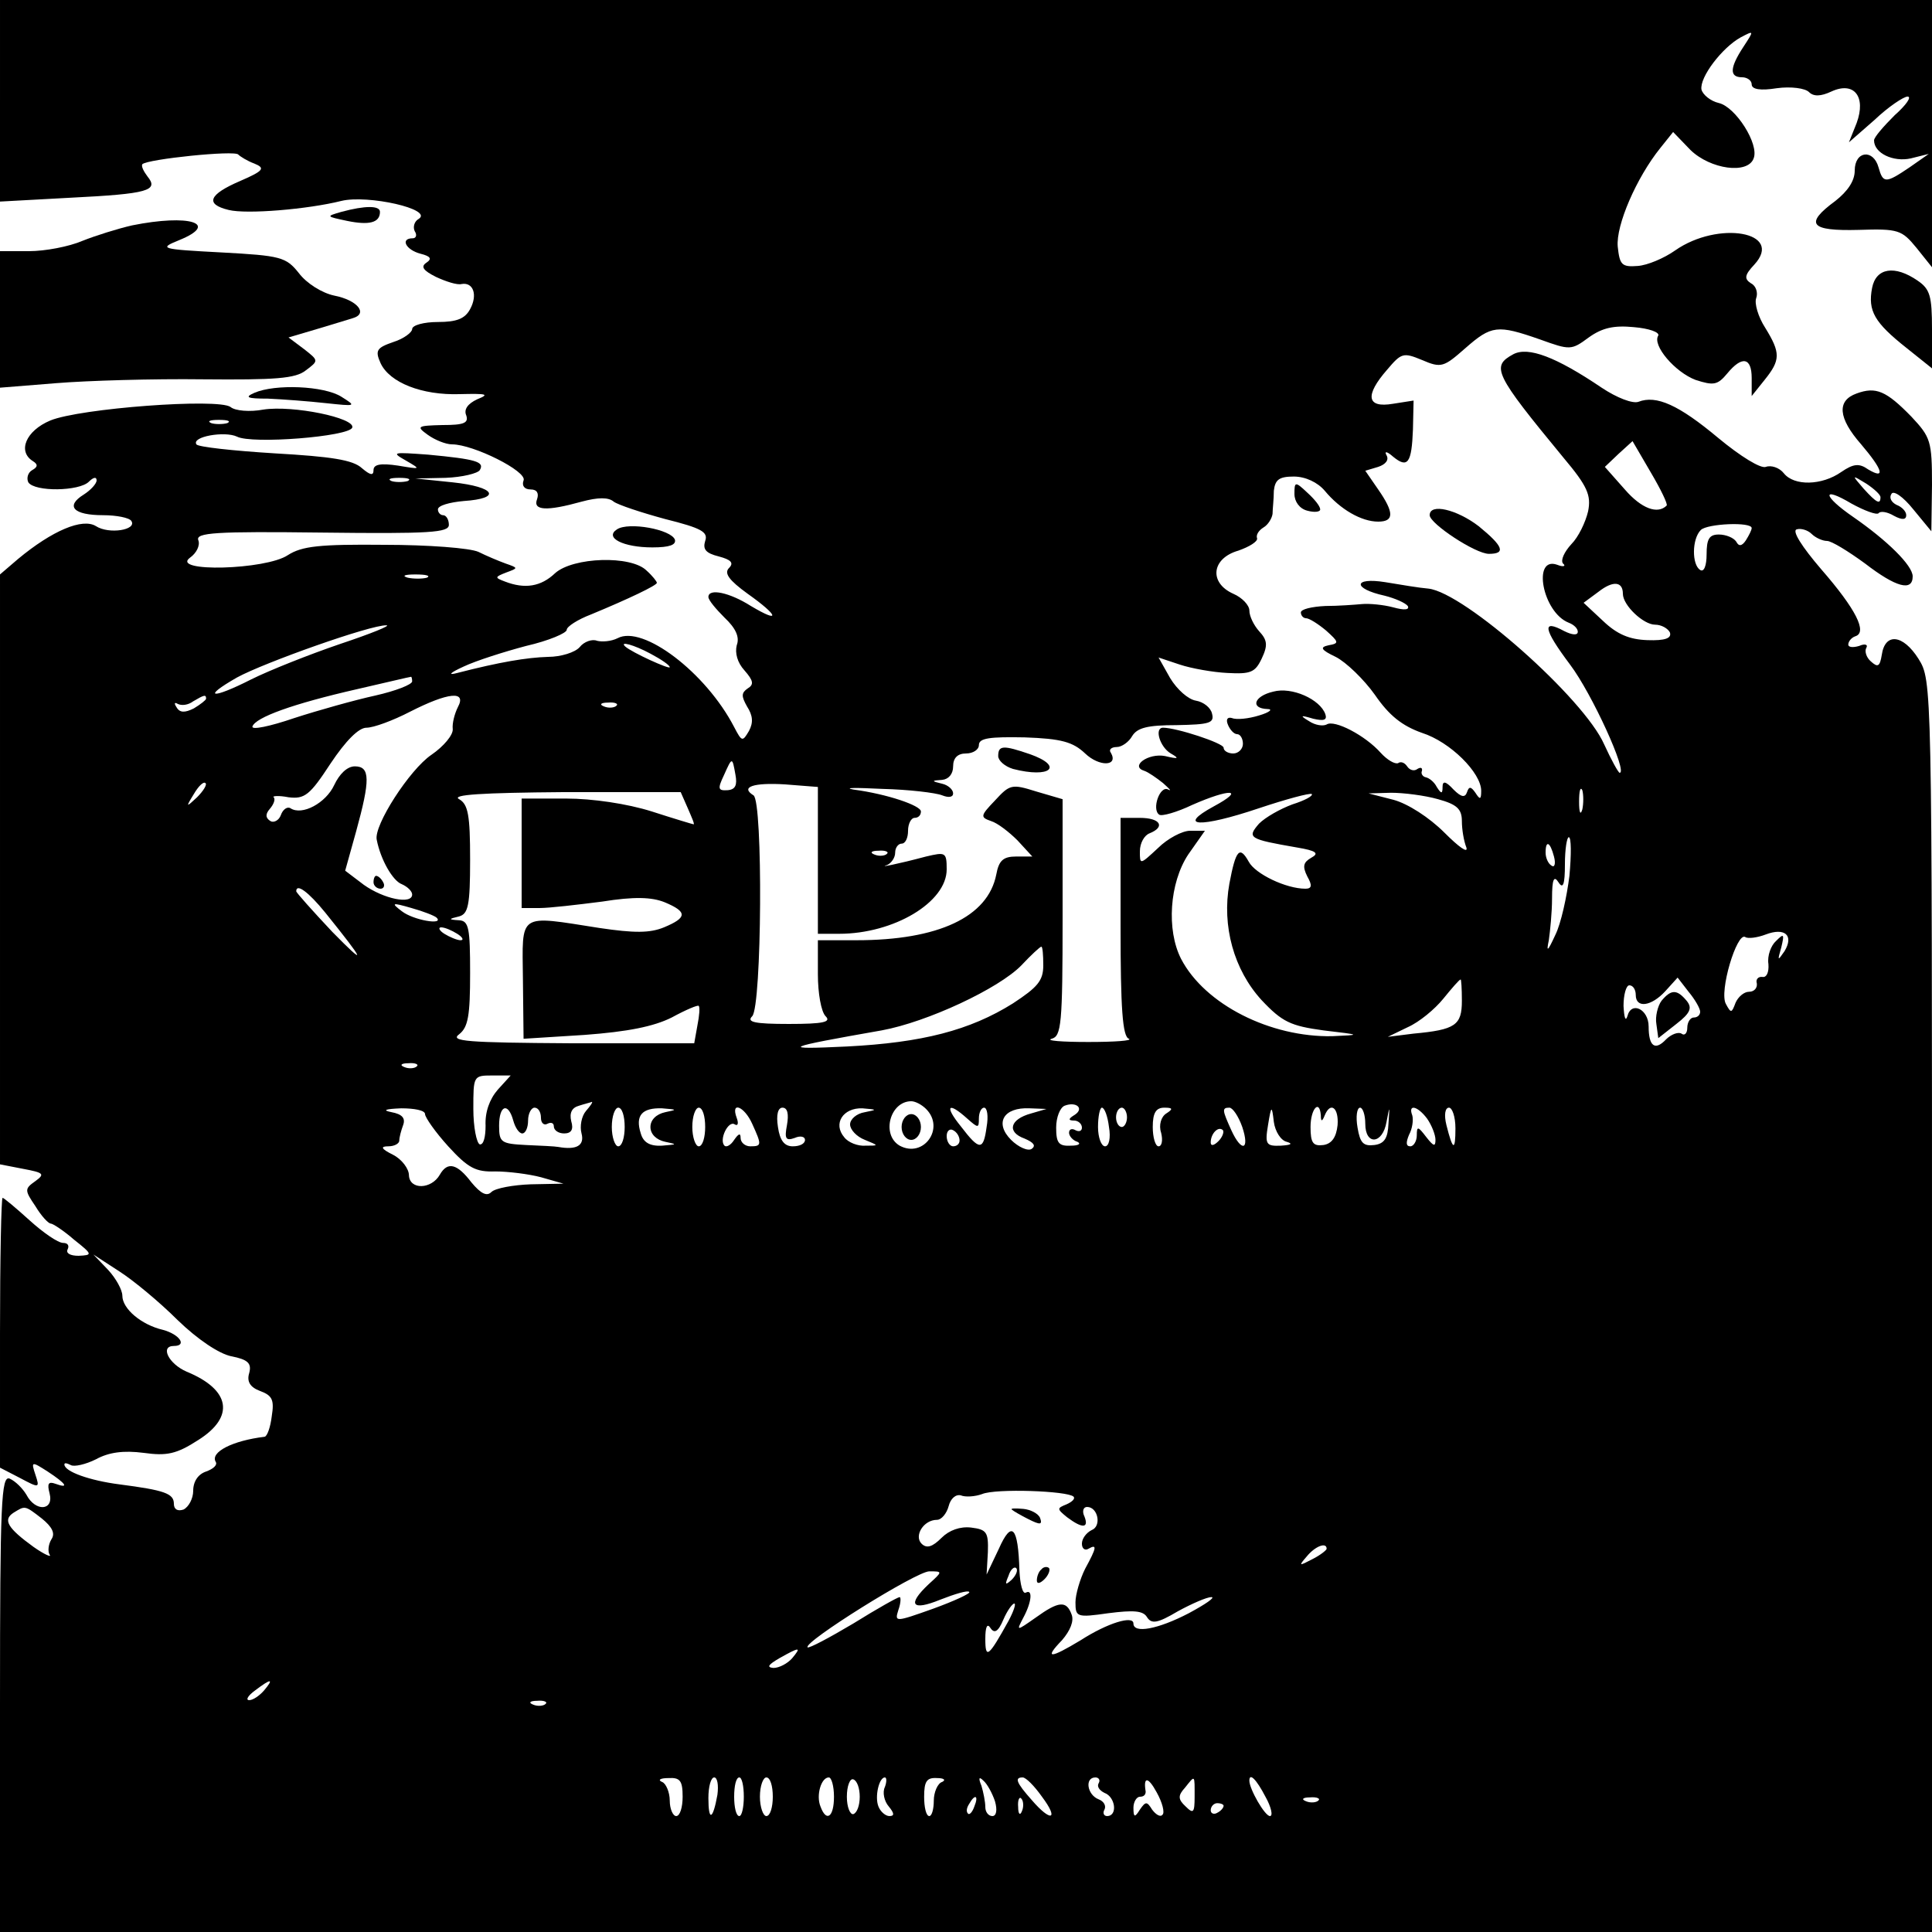 <?xml version="1.0" standalone="no"?>
<!DOCTYPE svg PUBLIC "-//W3C//DTD SVG 20010904//EN"
 "http://www.w3.org/TR/2001/REC-SVG-20010904/DTD/svg10.dtd">
<svg version="1.0" xmlns="http://www.w3.org/2000/svg"
 width="300pt" height="300pt" viewBox="0 0 300 300"
 preserveAspectRatio="xMidYMid meet">

<g transform="translate(0,300) scale(0.1,-0.1)"
fill="#000000" stroke="none">
<path d="M0 2844 l0 -157 110 6 c120 6 137 11 119 33 -6 8 -10 16 -8 19 8 8
144 22 149 15 3 -3 14 -10 25 -14 17 -7 15 -11 -22 -27 -49 -21 -55 -36 -18
-45 28 -7 123 1 175 14 41 10 144 -13 120 -28 -7 -4 -9 -13 -6 -19 4 -6 2 -11
-3 -11 -20 0 -11 -18 12 -24 16 -4 18 -8 9 -14 -9 -6 -5 -12 15 -22 15 -7 33
-13 40 -11 18 3 25 -17 13 -39 -8 -15 -21 -20 -50 -20 -22 0 -40 -5 -40 -11 0
-5 -13 -15 -29 -20 -26 -9 -29 -13 -20 -33 14 -30 64 -50 123 -48 42 1 47 0
27 -8 -15 -7 -21 -16 -17 -25 4 -12 -4 -15 -37 -15 -39 -1 -41 -2 -23 -15 11
-8 28 -15 38 -15 33 0 117 -42 111 -56 -3 -8 1 -14 11 -14 10 0 13 -6 10 -15
-7 -18 15 -19 69 -4 26 7 42 7 50 0 7 -5 43 -17 80 -27 56 -14 67 -20 62 -34
-4 -13 1 -19 21 -24 19 -5 24 -10 16 -18 -8 -8 0 -19 29 -40 48 -34 52 -47 5
-19 -33 21 -66 28 -66 14 0 -5 12 -19 25 -32 17 -16 24 -30 19 -43 -3 -12 1
-27 12 -39 14 -16 15 -22 5 -28 -10 -7 -10 -12 -1 -28 9 -14 10 -25 3 -38 -10
-17 -11 -17 -23 6 -44 85 -142 159 -181 138 -10 -5 -24 -6 -32 -4 -7 3 -20 -1
-27 -10 -7 -8 -29 -15 -49 -15 -33 -1 -75 -8 -141 -25 -15 -4 -12 0 10 10 19
9 63 23 97 32 35 8 63 20 63 25 0 5 17 16 38 24 58 24 102 45 102 49 0 2 -7
11 -16 19 -24 24 -114 21 -142 -4 -22 -21 -47 -25 -78 -13 -16 6 -16 7 2 14
19 7 19 7 -1 14 -11 4 -30 12 -42 18 -13 6 -78 11 -146 11 -101 1 -128 -2
-150 -16 -34 -23 -183 -27 -152 -4 10 7 16 19 13 27 -5 12 27 14 192 12 168
-2 197 0 197 12 0 8 -4 15 -9 15 -4 0 -8 4 -8 9 0 6 18 11 40 13 60 4 49 22
-17 29 l-58 6 47 1 c26 1 50 7 53 12 8 13 -6 17 -80 24 -55 4 -58 4 -35 -9 24
-14 24 -14 -12 -8 -27 4 -38 2 -38 -7 0 -9 -5 -8 -18 3 -14 13 -48 18 -135 23
-65 4 -120 10 -122 14 -8 12 44 21 63 12 23 -12 174 0 179 14 5 15 -92 35
-138 28 -21 -4 -44 -2 -51 4 -19 14 -234 -2 -280 -21 -38 -16 -51 -48 -27 -63
8 -5 8 -9 -1 -14 -7 -4 -9 -13 -6 -19 10 -15 79 -14 94 1 7 7 12 8 12 2 0 -5
-9 -15 -20 -22 -29 -18 -16 -32 30 -32 21 0 41 -4 44 -9 9 -14 -35 -21 -55 -8
-21 13 -68 -7 -121 -51 l-28 -24 0 -458 0 -458 36 -7 c32 -6 34 -8 19 -19 -17
-12 -17 -14 0 -39 9 -15 20 -27 24 -27 3 0 20 -11 36 -25 29 -23 29 -24 7 -25
-13 0 -20 4 -17 10 3 6 0 10 -7 10 -8 0 -31 16 -52 35 -21 19 -40 35 -42 35
-2 0 -4 -94 -4 -210 l0 -209 31 -16 c30 -16 31 -16 24 5 -7 21 -6 21 19 5 29
-19 34 -27 12 -19 -11 4 -13 0 -9 -15 7 -27 -22 -29 -36 -2 -6 10 -17 21 -26
25 -13 5 -15 -35 -15 -349 l0 -355 1500 0 1500 0 0 971 c0 972 0 972 -21 1006
-24 38 -52 41 -57 6 -3 -18 -6 -20 -17 -10 -7 6 -10 16 -7 21 3 5 -2 7 -11 3
-10 -3 -17 -2 -17 2 0 5 5 11 11 13 19 6 1 42 -53 104 -30 35 -46 60 -38 62 6
2 17 -1 23 -7 6 -6 17 -11 24 -11 7 0 33 -16 59 -35 48 -37 74 -44 74 -20 0
17 -40 56 -92 92 -48 33 -50 49 -3 21 20 -11 39 -18 42 -15 3 4 14 2 24 -4 13
-7 19 -6 19 1 0 6 -7 13 -15 16 -8 4 -12 11 -8 17 3 6 18 -4 34 -24 l28 -34 1
72 c0 68 -2 74 -32 106 -39 40 -55 47 -85 36 -31 -11 -29 -38 7 -79 34 -40 38
-55 11 -39 -14 10 -23 9 -42 -4 -30 -21 -73 -22 -89 -2 -7 9 -20 13 -28 10 -8
-3 -39 16 -74 45 -61 51 -96 67 -124 56 -9 -3 -33 6 -57 22 -71 48 -114 64
-137 52 -35 -19 -30 -30 78 -161 37 -44 43 -58 38 -83 -4 -17 -15 -40 -26 -51
-11 -12 -17 -25 -13 -30 5 -4 1 -6 -9 -2 -39 14 -23 -74 18 -90 8 -3 14 -9 14
-14 0 -6 -9 -5 -21 1 -35 19 -33 4 9 -52 34 -45 90 -168 77 -168 -2 0 -13 20
-24 44 -31 71 -217 236 -273 242 -13 1 -43 6 -67 10 -50 8 -51 -10 -1 -21 16
-4 32 -11 36 -16 3 -6 -5 -7 -23 -2 -15 4 -37 6 -48 5 -11 -1 -37 -3 -57 -3
-21 -1 -38 -5 -38 -10 0 -5 4 -9 8 -9 5 0 19 -9 31 -19 20 -18 21 -20 4 -23
-14 -3 -12 -7 11 -18 16 -8 44 -35 61 -59 22 -32 42 -48 73 -59 44 -14 92 -62
92 -90 0 -14 -2 -14 -9 -3 -7 10 -10 10 -13 1 -3 -9 -9 -8 -21 4 -12 13 -17
14 -17 4 0 -11 -2 -11 -9 0 -4 8 -12 14 -17 15 -5 1 -8 6 -6 10 1 5 -2 6 -7 3
-5 -4 -12 -2 -16 4 -4 6 -10 8 -14 5 -5 -2 -17 5 -27 16 -24 27 -72 52 -84 44
-6 -3 -18 -1 -27 5 -15 9 -14 10 6 4 17 -4 22 -2 19 7 -8 23 -52 43 -81 35
-30 -7 -36 -26 -9 -27 9 0 4 -5 -13 -10 -16 -5 -35 -7 -42 -4 -7 2 -10 -2 -6
-11 3 -7 9 -14 14 -14 5 0 9 -7 9 -15 0 -8 -7 -15 -15 -15 -8 0 -15 4 -15 9 0
7 -73 31 -94 31 -14 0 -5 -30 12 -40 14 -8 12 -9 -9 -4 -26 5 -55 -16 -32 -23
6 -2 19 -11 29 -19 10 -9 14 -13 8 -10 -13 7 -26 -31 -14 -39 4 -3 28 4 51 15
59 26 84 25 34 -2 -59 -32 -22 -34 70 -3 42 14 79 24 82 22 2 -3 -11 -10 -30
-16 -19 -7 -42 -20 -52 -30 -19 -22 -16 -24 59 -37 30 -5 35 -9 22 -16 -12 -7
-14 -13 -6 -29 8 -14 7 -19 -3 -19 -30 0 -78 23 -88 42 -14 25 -20 19 -30 -34
-12 -66 7 -134 50 -181 32 -34 45 -40 96 -47 59 -7 59 -7 14 -9 -96 -2 -198
49 -235 120 -23 45 -18 118 11 162 l26 37 -23 0 c-12 0 -35 -12 -50 -27 -28
-26 -28 -26 -28 -5 0 13 7 25 15 28 25 10 17 24 -15 24 l-30 0 0 -169 c0 -126
3 -171 13 -174 6 -3 -22 -5 -63 -5 -41 0 -67 2 -57 5 15 4 17 22 17 188 l0
184 -41 12 c-38 12 -41 11 -64 -14 -23 -24 -23 -26 -6 -32 10 -3 28 -17 41
-30 l23 -25 -25 0 c-20 0 -27 -6 -31 -28 -13 -66 -90 -102 -217 -102 l-60 0 0
-53 c0 -29 5 -58 12 -65 9 -9 -3 -12 -57 -12 -54 0 -66 3 -57 12 15 15 17 334
2 343 -21 13 0 20 49 17 l51 -4 0 -114 0 -114 33 0 c85 0 167 49 167 100 0 27
-2 27 -32 20 -45 -12 -76 -18 -60 -13 6 3 12 11 12 19 0 8 5 14 10 14 6 0 10
9 10 20 0 11 5 20 10 20 6 0 10 4 10 10 0 9 -52 27 -105 34 -16 3 4 3 45 1 41
-1 83 -6 93 -10 10 -4 17 -3 17 3 0 6 -8 13 -17 15 -17 4 -17 5 0 6 10 1 17 9
17 21 0 13 7 20 20 20 11 0 20 6 20 13 0 11 17 13 71 12 57 -2 75 -7 94 -25
22 -21 52 -20 40 1 -4 5 1 9 9 9 8 0 19 8 24 17 8 13 24 17 69 17 51 1 59 3
55 18 -2 9 -13 18 -25 20 -12 2 -29 17 -40 35 l-18 32 33 -11 c18 -6 52 -12
74 -13 36 -2 43 1 53 22 10 21 9 29 -4 43 -8 9 -15 23 -15 32 0 8 -11 20 -25
26 -38 17 -34 55 8 67 17 6 30 14 29 19 -2 5 2 12 10 17 7 4 13 14 14 21 0 7
2 23 2 36 2 17 8 22 31 22 18 0 37 -9 48 -22 24 -29 57 -48 83 -48 25 0 25 14
0 50 l-20 29 20 6 c12 4 17 11 13 18 -4 7 1 6 10 -2 23 -19 29 -10 31 42 l1
45 -32 -5 c-41 -7 -44 13 -9 53 22 26 25 27 54 15 30 -13 34 -11 67 18 41 36
50 37 116 14 47 -17 49 -17 76 3 21 15 39 19 70 16 24 -2 40 -8 38 -13 -10
-15 26 -57 58 -69 28 -9 34 -8 49 10 23 28 38 25 38 -7 l0 -28 20 25 c25 31
25 42 1 81 -11 17 -17 38 -14 46 3 8 0 19 -8 23 -11 7 -10 13 5 29 47 51 -56
69 -123 22 -17 -12 -43 -23 -58 -24 -25 -2 -28 2 -31 30 -3 33 29 107 66 153
l20 25 27 -28 c31 -30 89 -38 98 -13 9 22 -28 80 -54 86 -13 3 -25 13 -27 21
-3 19 32 65 61 81 21 11 21 11 4 -15 -21 -32 -22 -47 -2 -47 8 0 15 -5 15 -11
0 -8 14 -10 39 -6 22 3 44 0 50 -6 7 -7 18 -7 35 1 35 16 54 -8 39 -49 l-12
-30 40 35 c21 20 45 36 51 36 7 0 -2 -13 -20 -29 -17 -17 -32 -34 -32 -39 0
-20 30 -34 57 -28 l28 7 -30 -21 c-37 -25 -41 -25 -48 0 -8 29 -37 26 -37 -5
0 -16 -11 -32 -30 -47 -49 -36 -39 -47 36 -45 62 2 67 0 90 -28 l24 -30 0 208
0 207 -1500 0 -1500 0 0 -156z m353 -501 c-7 -2 -19 -2 -25 0 -7 3 -2 5 12 5
14 0 19 -2 13 -5z m2235 -128 c-14 -14 -39 -5 -65 25 l-31 35 21 20 22 20 28
-48 c16 -27 27 -50 25 -52z m-1955 38 c-7 -2 -19 -2 -25 0 -7 3 -2 5 12 5 14
0 19 -2 13 -5z m2287 -25 c0 -12 -6 -9 -26 13 -19 22 -19 22 4 8 12 -8 22 -17
22 -21z m-200 -48 c0 -3 -4 -11 -9 -19 -6 -9 -11 -10 -15 -2 -4 6 -16 11 -27
11 -15 0 -19 -7 -19 -31 0 -17 -4 -28 -10 -24 -13 8 -13 48 1 62 10 10 79 13
79 3z m-2057 -77 c-7 -2 -21 -2 -30 0 -10 3 -4 5 12 5 17 0 24 -2 18 -5z
m1857 -25 c0 -18 32 -48 50 -48 10 0 20 -6 23 -12 3 -9 -7 -13 -35 -12 -28 1
-47 9 -69 30 l-30 28 23 17 c23 18 38 16 38 -3z m-1992 -78 c-47 -16 -110 -41
-138 -55 -61 -31 -78 -29 -22 3 42 23 208 82 232 81 8 0 -24 -13 -72 -29z
m482 -15 c17 -9 30 -18 30 -21 0 -4 -59 23 -69 32 -10 9 13 3 39 -11z m-370
-43 c0 -5 -26 -15 -57 -22 -32 -7 -89 -23 -126 -35 -38 -13 -67 -19 -65 -13 5
14 62 35 163 58 44 10 81 19 83 19 1 1 2 -3 2 -7z m-320 -27 c0 -2 -9 -9 -19
-15 -14 -7 -22 -7 -27 2 -4 6 -3 8 2 5 6 -3 16 -2 24 4 17 10 20 11 20 4z
m391 -13 c-5 -10 -9 -25 -8 -34 1 -9 -14 -27 -33 -40 -34 -23 -90 -110 -85
-132 6 -31 25 -64 39 -69 9 -4 16 -11 16 -16 0 -16 -44 -7 -75 15 l-29 22 17
61 c22 80 22 101 -2 101 -12 0 -24 -12 -32 -29 -13 -28 -50 -48 -68 -36 -5 3
-12 -2 -15 -11 -3 -8 -11 -12 -16 -9 -8 5 -8 11 -1 19 6 7 9 15 6 18 -3 2 8 3
23 0 25 -3 33 3 65 52 24 36 44 56 56 56 11 0 41 11 68 25 59 30 88 33 74 7z
m246 2 c-3 -3 -12 -4 -19 -1 -8 3 -5 6 6 6 11 1 17 -2 13 -5z m185 -107 c3
-16 0 -23 -12 -24 -15 -1 -16 2 -6 23 13 29 13 29 18 1z m-836 -35 c-17 -16
-18 -16 -5 5 7 12 15 20 18 17 3 -2 -3 -12 -13 -22z m2151 -19 c-3 -10 -5 -4
-5 12 0 17 2 24 5 18 2 -7 2 -21 0 -30z m-1389 2 c6 -14 11 -25 9 -25 -1 0
-31 9 -65 20 -38 12 -92 20 -133 20 l-69 0 0 -85 0 -85 28 0 c15 0 58 5 97 10
50 8 77 7 97 -1 36 -15 35 -24 -1 -39 -22 -9 -46 -9 -100 -1 -128 20 -120 25
-119 -80 l1 -92 95 6 c67 5 107 13 135 27 22 12 41 20 42 18 2 -2 1 -15 -2
-30 l-5 -28 -192 0 c-161 1 -188 3 -173 14 14 11 17 29 17 95 0 70 -2 81 -17
82 -17 1 -17 2 0 6 14 4 17 17 17 88 0 69 -3 86 -17 94 -13 7 35 10 163 11
l181 0 11 -25z m1165 14 c29 -8 37 -15 37 -34 0 -13 3 -31 7 -41 3 -10 -12 1
-34 23 -24 24 -57 45 -79 51 l-39 10 35 1 c19 0 52 -4 73 -10z m204 -119 c-4
-32 -13 -74 -22 -92 -12 -26 -14 -27 -10 -8 2 14 5 43 5 65 0 30 3 36 10 25 7
-11 10 -4 10 28 0 23 3 42 6 42 4 0 4 -27 1 -60z m-24 30 c3 -11 1 -18 -4 -14
-5 3 -9 12 -9 20 0 20 7 17 13 -6z m-1036 4 c-3 -3 -12 -4 -19 -1 -8 3 -5 6 6
6 11 1 17 -2 13 -5z m-872 -91 c62 -77 66 -86 11 -30 -31 33 -56 61 -56 63 0
13 19 -1 45 -33z m173 -8 c12 -12 -36 -4 -54 10 -17 13 -16 14 15 5 18 -5 36
-12 39 -15z m32 -25 c8 -5 11 -10 5 -10 -5 0 -17 5 -25 10 -8 5 -10 10 -5 10
6 0 17 -5 25 -10z m2061 -27 c-11 -16 -11 -15 -5 6 5 21 4 22 -8 10 -8 -7 -14
-23 -12 -36 1 -13 -3 -21 -9 -20 -7 1 -11 -4 -9 -10 1 -7 -4 -13 -12 -13 -8 0
-17 -8 -21 -17 -6 -16 -7 -17 -15 -2 -11 19 17 112 30 104 4 -3 19 -1 32 4 29
11 44 -1 29 -26z m-1151 -22 c0 -24 -9 -34 -47 -59 -67 -42 -141 -61 -258 -67
-105 -5 -100 -2 54 25 71 13 182 65 217 101 15 16 29 29 31 29 2 0 3 -13 3
-29z m650 -55 c0 -38 -10 -45 -75 -51 l-40 -5 31 15 c18 8 42 28 55 44 13 16
25 30 27 30 1 1 2 -14 2 -33z m370 -17 c0 -5 -4 -9 -10 -9 -5 0 -10 -7 -10
-16 0 -8 -4 -13 -9 -9 -5 3 -16 -1 -24 -9 -17 -18 -27 -11 -27 20 0 27 -27 40
-33 16 -3 -9 -5 -2 -6 16 0 17 4 32 9 32 6 0 10 -7 10 -15 0 -21 24 -18 46 6
l19 21 17 -22 c10 -12 18 -26 18 -31z m-1993 -85 c-3 -3 -12 -4 -19 -1 -8 3
-5 6 6 6 11 1 17 -2 13 -5z m126 -36 c-13 -15 -20 -35 -19 -56 0 -17 -3 -30
-9 -29 -5 2 -10 27 -10 55 0 51 0 52 29 52 l29 0 -20 -22z m137 -33 c-7 -8
-10 -24 -7 -35 5 -19 -8 -26 -36 -21 -5 1 -27 2 -50 3 -39 2 -42 4 -42 30 0
32 14 37 22 8 3 -11 9 -20 14 -20 5 0 9 9 9 20 0 11 5 20 10 20 6 0 10 -7 10
-16 0 -8 5 -12 10 -9 6 3 10 1 10 -4 0 -6 7 -11 16 -11 11 0 15 6 11 19 -3 13
1 21 12 24 9 3 18 5 20 6 2 0 -2 -6 -9 -14z m528 3 c30 -30 -4 -77 -41 -57
-29 17 -15 69 18 69 6 0 16 -5 23 -12z m231 -9 c-10 -6 -11 -9 -1 -9 6 0 12
-5 12 -11 0 -5 -4 -7 -10 -4 -5 3 -10 2 -10 -4 0 -5 6 -12 13 -14 6 -3 2 -6
-10 -6 -19 -1 -23 4 -23 28 0 16 6 31 13 34 18 7 31 -4 16 -14z m-1009 1 c0
-5 16 -28 36 -50 31 -34 43 -40 73 -39 20 0 52 -4 71 -9 l35 -10 -51 -1 c-27
-1 -55 -6 -61 -12 -7 -7 -16 -3 -31 15 -22 29 -37 33 -49 12 -13 -23 -47 -24
-48 -1 0 10 -11 25 -25 32 -18 9 -20 13 -7 13 9 0 17 4 17 9 0 5 3 16 6 24 4
11 -2 17 -18 20 -15 3 -10 5 15 6 20 0 37 -3 37 -9z m310 -20 c0 -16 -4 -30
-10 -30 -5 0 -10 14 -10 30 0 17 5 30 10 30 6 0 10 -13 10 -30z m63 23 c-14
-3 -23 -12 -23 -23 0 -11 9 -20 23 -23 19 -4 19 -4 -5 -6 -19 -1 -29 5 -33 19
-9 28 2 40 33 39 24 -2 24 -2 5 -6z m62 -23 c0 -16 -4 -30 -10 -30 -5 0 -10
14 -10 30 0 17 5 30 10 30 6 0 10 -13 10 -30z m73 5 c15 -33 15 -35 -3 -35 -8
0 -15 6 -15 13 0 8 -3 7 -10 -3 -5 -8 -12 -12 -15 -9 -9 9 6 40 16 33 5 -3 6
2 3 10 -10 27 12 18 24 -9z m54 -2 c-4 -21 -2 -25 12 -20 9 4 16 2 16 -3 0 -6
-8 -10 -19 -10 -13 0 -20 9 -23 30 -3 19 0 30 7 30 8 0 10 -10 7 -27z m121 20
c-13 -2 -23 -11 -23 -19 0 -8 10 -19 23 -24 22 -9 22 -9 1 -9 -12 -1 -27 5
-33 13 -18 21 -2 46 28 45 23 -2 24 -2 4 -6z m159 -10 c17 -15 18 -15 18 0 0
10 4 17 8 17 5 0 7 -13 4 -30 -5 -37 -11 -37 -40 1 -26 32 -20 39 10 12z m99
8 c-33 -9 -38 -29 -10 -39 14 -6 18 -11 11 -16 -6 -4 -21 3 -32 14 -26 26 -12
51 29 49 l26 -1 -24 -7z m121 -21 c3 -17 0 -30 -6 -30 -6 0 -11 14 -11 30 0
17 3 30 6 30 4 0 9 -13 11 -30z m28 15 c0 -8 -4 -15 -8 -15 -5 0 -9 7 -9 15 0
8 4 15 9 15 4 0 8 -7 8 -15z m61 6 c-8 -5 -12 -18 -8 -30 3 -12 1 -21 -4 -21
-5 0 -9 14 -9 30 0 22 5 30 18 30 13 0 14 -2 3 -9z m118 -21 c12 -36 -1 -40
-17 -5 -14 31 -15 35 -3 35 5 0 14 -13 20 -30z m69 -23 c10 -3 7 -5 -9 -6 -23
-1 -25 2 -20 32 5 31 6 31 9 5 2 -15 11 -29 20 -31z m53 41 c0 -10 2 -10 6 0
9 22 22 12 20 -15 -2 -19 -9 -29 -22 -31 -16 -2 -20 3 -20 28 0 28 14 44 16
18z m69 -13 c0 -34 27 -32 33 3 5 26 5 26 3 -3 -1 -22 -6 -31 -22 -33 -17 -2
-22 3 -26 27 -3 17 -1 31 4 31 4 0 8 -11 8 -25z m96 8 c7 -10 13 -25 13 -33 0
-11 -3 -10 -14 4 -13 17 -15 18 -15 3 0 -9 -5 -17 -10 -17 -7 0 -7 6 -2 18 5
9 7 23 5 30 -7 18 8 15 23 -5z m44 -15 c0 -36 -4 -35 -14 5 -4 16 -2 27 4 27
5 0 10 -14 10 -32z m-770 -19 c0 -5 -4 -9 -10 -9 -5 0 -10 7 -10 16 0 8 5 12
10 9 6 -3 10 -10 10 -16z m402 -1 c-7 -7 -12 -8 -12 -2 0 14 12 26 19 19 2 -3
-1 -11 -7 -17z m-1616 -278 c31 -30 64 -52 83 -56 26 -5 32 -11 28 -26 -4 -13
1 -22 17 -28 19 -7 22 -14 18 -39 -2 -17 -7 -31 -11 -32 -50 -6 -85 -24 -76
-39 3 -5 -4 -11 -15 -15 -12 -4 -20 -15 -20 -30 0 -12 -7 -25 -15 -29 -9 -3
-15 0 -15 9 0 16 -15 21 -84 30 -47 6 -86 20 -86 31 0 3 4 2 10 -1 5 -3 23 1
39 9 20 11 43 14 74 10 36 -5 51 -2 85 20 57 36 50 78 -18 106 -28 12 -42 40
-20 40 21 0 9 18 -17 25 -34 8 -63 33 -63 53 0 9 -10 27 -22 40 l-23 24 40
-26 c22 -14 63 -48 91 -76z m1391 -274 c3 -3 -2 -8 -11 -12 -15 -6 -15 -7 1
-20 24 -18 34 -17 27 1 -4 8 -2 15 4 15 17 0 23 -30 7 -36 -8 -4 -15 -13 -15
-21 0 -8 5 -11 10 -8 14 8 13 2 -5 -31 -8 -16 -15 -40 -15 -52 0 -23 2 -24 51
-17 39 5 54 4 60 -6 7 -11 16 -10 48 9 22 12 45 22 52 22 7 0 -9 -11 -35 -25
-48 -25 -86 -32 -86 -16 0 13 -40 1 -82 -26 -48 -29 -57 -29 -29 0 13 15 19
30 15 40 -8 22 -20 21 -56 -5 -30 -21 -30 -21 -19 0 13 24 15 45 4 39 -5 -3
-9 13 -10 34 -2 69 -12 79 -32 34 l-19 -40 2 35 c1 31 -2 35 -26 38 -17 2 -34
-4 -46 -16 -14 -14 -23 -17 -31 -9 -12 12 3 37 24 37 7 0 15 10 18 21 3 12 11
19 19 17 7 -3 22 -2 33 2 21 9 133 5 142 -4z m-1602 -34 c16 -13 21 -23 15
-32 -5 -8 -6 -19 -3 -24 4 -5 -8 0 -25 12 -40 29 -48 42 -31 53 18 11 17 12
44 -9z m1995 -47 c0 -2 -10 -10 -22 -16 -21 -11 -22 -11 -9 4 13 16 31 23 31
12z m-489 -48 c-10 -9 -11 -8 -5 6 3 10 9 15 12 12 3 -3 0 -11 -7 -18z m-129
-7 c-34 -32 -26 -42 18 -24 23 9 43 15 45 12 3 -2 -23 -14 -56 -26 -59 -21
-60 -21 -54 -2 4 11 4 20 2 20 -3 0 -35 -18 -72 -41 -37 -22 -69 -39 -71 -37
-7 8 169 118 189 118 21 0 21 0 -1 -20z m124 -57 c-31 -56 -36 -60 -36 -28 0
19 3 25 8 17 6 -9 12 -6 20 13 6 14 14 25 17 25 3 0 -1 -12 -9 -27z m-336 -58
c-7 -8 -20 -15 -29 -15 -11 1 -8 5 9 15 32 18 35 18 20 0z m-820 -50 c-7 -8
-17 -15 -23 -15 -6 0 -2 7 9 15 25 19 30 19 14 0z m437 -21 c-3 -3 -12 -4 -19
-1 -8 3 -5 6 6 6 11 1 17 -2 13 -5z m213 -144 c0 -16 -4 -30 -10 -30 -5 0 -10
11 -10 24 0 13 -6 27 -12 29 -7 3 -3 6 10 6 18 1 22 -4 22 -29z m54 3 c-7 -39
-14 -42 -14 -5 0 18 4 32 9 32 5 0 7 -12 5 -27z m41 -3 c0 -16 -3 -30 -7 -30
-5 0 -8 14 -8 30 0 17 3 30 8 30 4 0 7 -13 7 -30z m45 0 c0 -16 -4 -30 -10
-30 -5 0 -10 14 -10 30 0 17 5 30 10 30 6 0 10 -13 10 -30z m95 0 c0 -32 -12
-40 -21 -15 -7 17 1 45 13 45 4 0 8 -13 8 -30z m40 0 c0 -13 -4 -25 -10 -27
-5 -1 -10 11 -10 27 0 17 5 29 10 27 6 -2 10 -14 10 -27z m39 15 c-4 -8 -1
-22 6 -30 9 -11 9 -15 1 -15 -6 0 -14 7 -17 15 -6 15 1 45 10 45 3 0 3 -7 0
-15z m89 8 c-7 -2 -13 -16 -13 -29 0 -13 -3 -24 -7 -24 -5 0 -8 14 -8 30 0 24
4 30 20 29 11 0 14 -3 8 -6z m82 -30 c4 -14 2 -23 -4 -23 -6 0 -11 6 -11 14 0
8 -3 23 -6 33 -5 12 -4 15 3 8 6 -5 14 -20 18 -32z m73 7 c27 -36 14 -40 -16
-5 -24 27 -27 35 -14 35 5 0 18 -13 30 -30z m88 21 c-3 -5 1 -11 9 -15 17 -6
21 -36 4 -36 -5 0 -7 5 -4 10 3 6 -1 13 -9 16 -18 7 -22 34 -5 34 5 0 8 -4 5
-9z m99 -49 c-3 -4 -10 0 -16 8 -8 13 -10 13 -19 0 -8 -13 -10 -12 -10 3 0 9
5 17 10 17 6 0 9 3 9 8 -4 24 4 23 17 -1 9 -16 13 -32 9 -35z m50 28 c0 -25
-2 -27 -14 -15 -12 11 -12 17 -1 29 16 20 15 21 15 -14z m110 0 c9 -16 12 -30
7 -30 -8 0 -32 42 -32 55 0 13 11 2 25 -25z m-452 -15 c-3 -9 -8 -14 -10 -11
-3 3 -2 9 2 15 9 16 15 13 8 -4z m74 -7 c-3 -8 -6 -5 -6 6 -1 11 2 17 5 13 3
-3 4 -12 1 -19z m460 16 c-3 -3 -12 -4 -19 -1 -8 3 -5 6 6 6 11 1 17 -2 13 -5z
m-147 -8 c0 -3 -4 -8 -10 -11 -5 -3 -10 -1 -10 4 0 6 5 11 10 11 6 0 10 -2 10
-4z"/>
<path d="M580 1630 c0 -5 5 -10 11 -10 5 0 7 5 4 10 -3 6 -8 10 -11 10 -2 0
-4 -4 -4 -10z"/>
<path d="M2580 1446 c-6 -8 -10 -25 -8 -36 l3 -22 28 22 c22 17 25 25 16 36
-15 18 -24 18 -39 0z"/>
<path d="M1400 1250 c0 -11 7 -20 15 -20 8 0 15 9 15 20 0 11 -7 20 -15 20 -8
0 -15 -9 -15 -20z"/>
<path d="M1571 656 c2 -2 14 -9 26 -15 18 -9 22 -9 18 2 -3 7 -15 13 -26 14
-12 1 -20 1 -18 -1z"/>
<path d="M1617 563 c-4 -3 -7 -11 -7 -17 0 -6 5 -5 12 2 6 6 9 14 7 17 -3 3
-9 2 -12 -2z"/>
<path d="M530 2671 c-24 -7 -24 -7 9 -14 34 -7 51 -3 51 14 0 10 -23 10 -60 0z"/>
<path d="M205 2650 c-22 -5 -57 -16 -77 -24 -21 -9 -58 -16 -83 -16 l-45 0 0
-106 0 -106 87 7 c49 4 151 7 228 6 112 -1 144 1 160 14 20 15 20 15 -3 33
l-24 18 44 13 c24 7 49 15 56 17 24 7 7 28 -29 35 -19 4 -43 19 -55 35 -20 25
-28 27 -120 32 -95 5 -98 6 -66 19 64 26 16 41 -73 23z"/>
<path d="M2907 2553 c-7 -36 4 -54 53 -93 l40 -32 0 61 c0 51 -3 62 -22 75
-36 25 -65 20 -71 -11z"/>
<path d="M395 2390 c-16 -7 -11 -9 21 -9 23 -1 63 -4 90 -7 47 -5 48 -5 24 10
-27 17 -103 20 -135 6z"/>
<path d="M2010 2233 c0 -12 8 -23 20 -26 11 -3 20 -2 20 2 0 5 -9 16 -20 26
-19 18 -20 17 -20 -2z"/>
<path d="M2220 2200 c0 -13 71 -60 92 -60 27 0 22 12 -16 43 -34 26 -76 36
-76 17z"/>
<path d="M958 2178 c-20 -13 10 -28 55 -28 27 0 37 4 35 12 -6 16 -72 28 -90
16z"/>
<path d="M1550 1826 c0 -7 10 -16 23 -20 58 -15 80 4 26 23 -41 14 -49 14 -49
-3z"/>
</g>
</svg>
